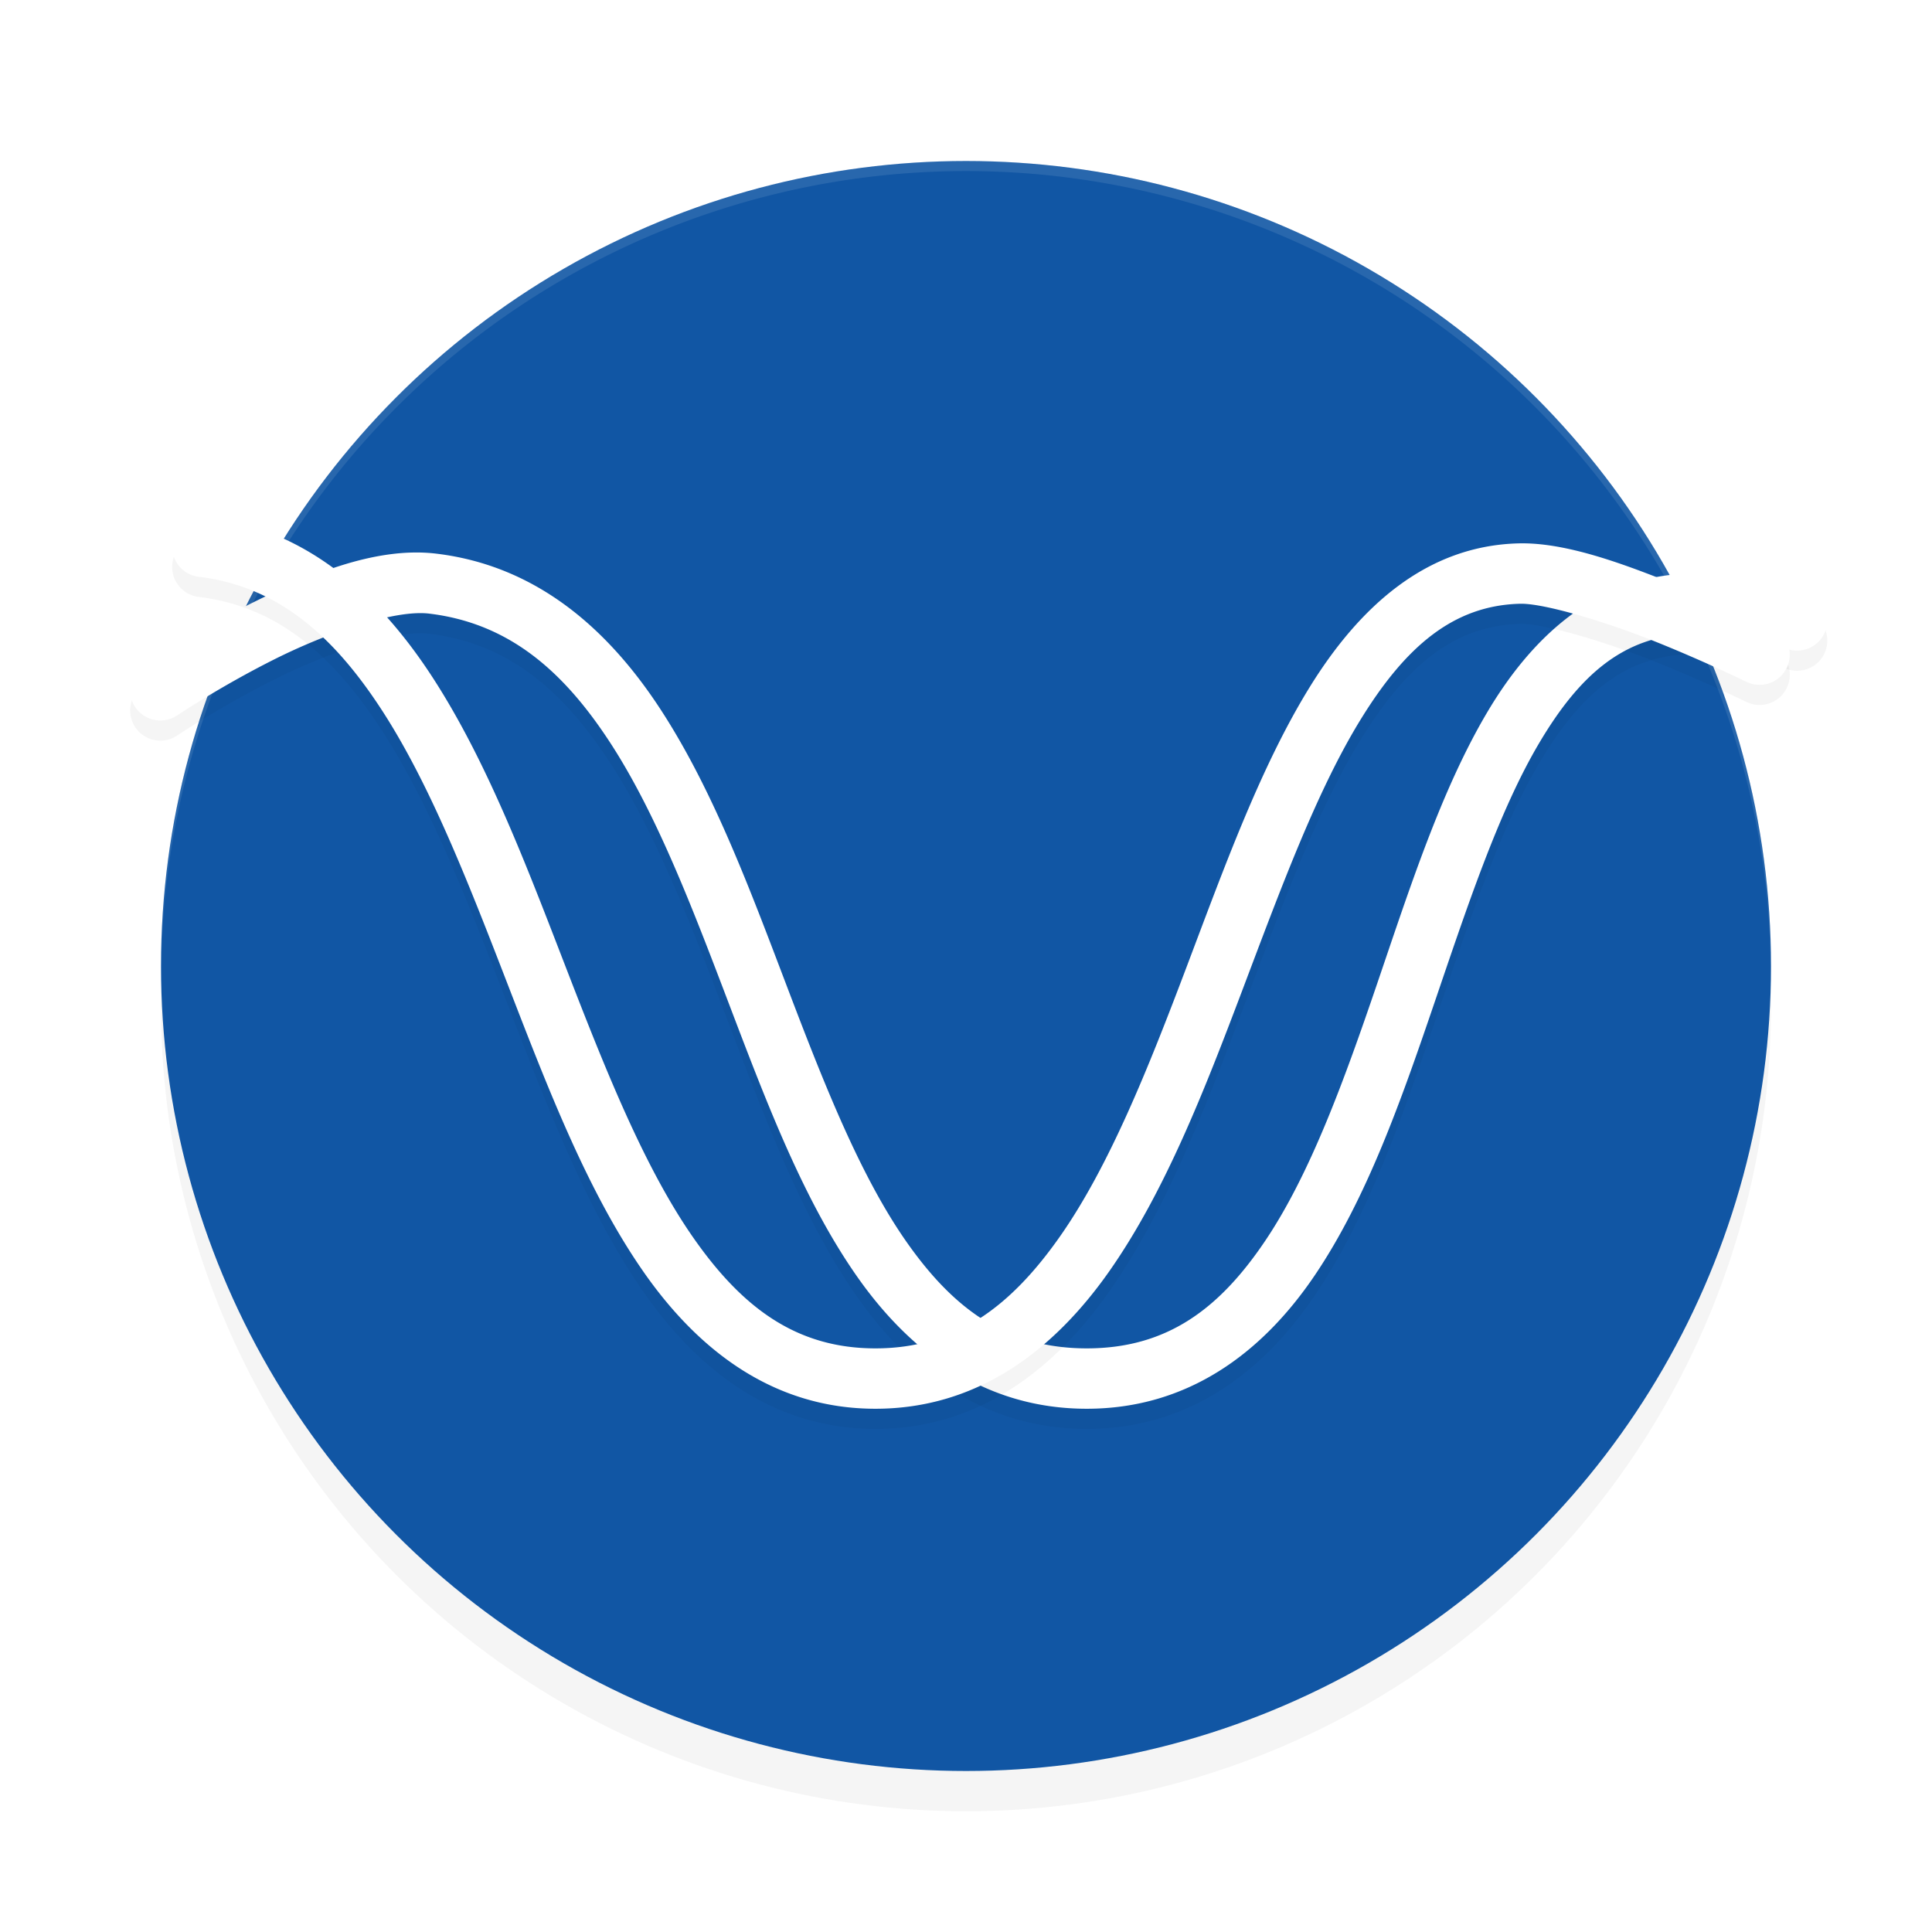 <?xml version="1.0" encoding="UTF-8" standalone="no"?>
<svg
   width="192"
   height="192"
   version="1"
   id="svg14"
   sodipodi:docname="apps_voice_audiobook_player.svg"
   inkscape:version="1.1.1 (1:1.1+202109281949+c3084ef5ed)"
   xmlns:inkscape="http://www.inkscape.org/namespaces/inkscape"
   xmlns:sodipodi="http://sodipodi.sourceforge.net/DTD/sodipodi-0.dtd"
   xmlns="http://www.w3.org/2000/svg"
   xmlns:svg="http://www.w3.org/2000/svg"
   xmlns:rdf="http://www.w3.org/1999/02/22-rdf-syntax-ns#"
   xmlns:cc="http://creativecommons.org/ns#"
   xmlns:dc="http://purl.org/dc/elements/1.1/">
  <defs
     id="defs18">
    <filter
       inkscape:collect="always"
       style="color-interpolation-filters:sRGB"
       id="filter850"
       x="-0.048"
       width="1.096"
       y="-0.048"
       height="1.096">
      <feGaussianBlur
         inkscape:collect="always"
         stdDeviation="3.2"
         id="feGaussianBlur852" />
    </filter>
    <filter
       inkscape:collect="always"
       style="color-interpolation-filters:sRGB"
       id="filter3488"
       x="-0.056"
       y="-0.112"
       width="1.113"
       height="1.224">
      <feGaussianBlur
         inkscape:collect="always"
         stdDeviation="3.965"
         id="feGaussianBlur3490" />
    </filter>
    <filter
       inkscape:collect="always"
       style="color-interpolation-filters:sRGB"
       id="filter3492"
       x="-0.058"
       y="-0.105"
       width="1.116"
       height="1.211">
      <feGaussianBlur
         inkscape:collect="always"
         stdDeviation="3.897"
         id="feGaussianBlur3494" />
    </filter>
  </defs>
  <sodipodi:namedview
     pagecolor="#ffffff"
     bordercolor="#666666"
     borderopacity="1"
     objecttolerance="10"
     gridtolerance="10"
     guidetolerance="10"
     inkscape:pageopacity="0"
     inkscape:pageshadow="2"
     inkscape:window-width="1920"
     inkscape:window-height="1022"
     id="namedview16"
     showgrid="false"
     inkscape:zoom="1.75"
     inkscape:cx="102.28571"
     inkscape:cy="86.857143"
     inkscape:window-x="0"
     inkscape:window-y="34"
     inkscape:window-maximized="1"
     inkscape:current-layer="svg14"
     inkscape:pagecheckerboard="0">
    <inkscape:grid
       type="xygrid"
       id="grid5193" />
  </sodipodi:namedview>
  <circle
     style="opacity:0.2;fill:#000000;stroke-width:4;filter:url(#filter850)"
     cx="96"
     cy="100"
     r="80"
     id="circle832" />
  <circle
     id="circle4"
     r="80"
     cy="96"
     cx="96"
     style="fill:#1156a4;stroke-width:4;fill-opacity:1" />
  <path
     style="opacity:0.1;fill:#ffffff;stroke-width:4"
     d="M 96 16 A 80 80 0 0 0 16 96 A 80 80 0 0 0 16.02 96.473 A 80 80 0 0 1 96 17 A 80 80 0 0 1 175.975 96.514 A 80 80 0 0 0 176 96 A 80 80 0 0 0 96 16 z "
     id="path6" />
  <path
     style="color:#000000;opacity:0.2;fill:#000000;stroke-linecap:round;stroke-linejoin:round;-inkscape-stroke:none;filter:url(#filter3488)"
     d="m 43.357,57.021 c -6.218,-0.747 -13.086,2.276 -18.842,5.168 -5.756,2.892 -10.254,5.928 -10.254,5.928 a 3,3 0 0 0 -0.812,4.164 3,3 0 0 0 4.164,0.811 c 0,0 4.226,-2.842 9.598,-5.541 5.372,-2.699 12.035,-4.98 15.432,-4.572 7.869,0.945 13.296,5.62 17.984,12.809 4.688,7.189 8.313,16.767 11.973,26.385 3.66,9.618 7.344,19.278 12.666,26.816 C 90.587,136.527 97.988,142 108,142 c 10.084,0 17.472,-5.596 22.646,-13.24 5.175,-7.644 8.597,-17.397 11.871,-27 3.274,-9.603 6.398,-19.068 10.42,-25.875 4.022,-6.807 8.432,-10.72 15.137,-10.885 3.271,-0.08 5.645,0.301 7.158,0.676 1.514,0.375 1.975,0.643 1.975,0.643 A 3,3 0 0 0 181.254,65.047 3,3 0 0 0 179.984,61 c 0,0 -1.295,-0.65 -3.309,-1.148 -2.013,-0.498 -4.938,-0.945 -8.75,-0.852 -9.117,0.224 -15.603,6.129 -20.154,13.832 -4.551,7.703 -7.678,17.44 -10.934,26.99 -3.256,9.55 -6.643,18.902 -11.16,25.574 C 121.161,132.069 115.974,136 108,136 100.071,136 94.829,132.133 90.166,125.527 85.503,118.922 81.859,109.635 78.207,100.037 74.555,90.44 70.885,80.535 65.652,72.51 60.419,64.485 53.301,58.216 43.357,57.021 Z"
     id="path3448" />
  <path
     style="color:#000000;fill:#ffffff;stroke-linecap:round;stroke-linejoin:round;-inkscape-stroke:none"
     d="m 43.357,55.021 c -6.218,-0.747 -13.086,2.276 -18.842,5.168 -5.756,2.892 -10.254,5.928 -10.254,5.928 a 3,3 0 0 0 -0.812,4.164 3,3 0 0 0 4.164,0.811 c 0,0 4.226,-2.842 9.598,-5.541 5.372,-2.699 12.035,-4.98 15.432,-4.572 7.869,0.945 13.296,5.62 17.984,12.809 4.688,7.189 8.313,16.767 11.973,26.385 3.66,9.618 7.344,19.278 12.666,26.816 C 90.587,134.527 97.988,140 108,140 c 10.084,0 17.472,-5.596 22.646,-13.24 5.175,-7.644 8.597,-17.397 11.871,-27 3.274,-9.603 6.398,-19.068 10.42,-25.875 4.022,-6.807 8.432,-10.72 15.137,-10.885 3.271,-0.08 5.645,0.301 7.158,0.676 1.514,0.375 1.975,0.643 1.975,0.643 A 3,3 0 0 0 181.254,63.047 3,3 0 0 0 179.984,59 c 0,0 -1.295,-0.65 -3.309,-1.148 -2.013,-0.498 -4.938,-0.945 -8.75,-0.852 -9.117,0.224 -15.603,6.129 -20.154,13.832 -4.551,7.703 -7.678,17.44 -10.934,26.99 -3.256,9.55 -6.643,18.902 -11.16,25.574 C 121.161,130.069 115.974,134 108,134 100.071,134 94.829,130.133 90.166,123.527 85.503,116.922 81.859,107.635 78.207,98.037 74.555,88.44 70.885,78.535 65.652,70.51 60.419,62.485 53.301,56.216 43.357,55.021 Z"
     id="path956" />
  <path
     style="color:#000000;opacity:0.2;fill:#000000;stroke-linecap:round;stroke-linejoin:round;-inkscape-stroke:none;filter:url(#filter3492)"
     d="M 20.467,53.363 A 3,3 0 0 0 17.131,55.984 3,3 0 0 0 19.75,59.32 c 7.822,0.94 13.398,5.825 18.275,13.371 4.877,7.546 8.739,17.592 12.635,27.666 3.896,10.074 7.815,20.18 13.299,28.045 C 69.443,136.267 76.937,142 87,142 c 10.126,0 17.705,-5.777 23.242,-13.668 5.538,-7.891 9.466,-18.003 13.24,-27.979 3.774,-9.976 7.392,-19.826 11.797,-26.947 4.405,-7.121 9.136,-11.243 15.795,-11.406 2.322,-0.057 8.436,1.759 13.398,3.748 4.962,1.989 9.07,4.004 9.07,4.004 a 3,3 0 0 0 4.016,-1.371 3,3 0 0 0 -1.373,-4.016 c 0,0 -4.281,-2.102 -9.48,-4.186 C 161.506,58.096 155.687,55.883 150.926,56 c -9.163,0.225 -15.829,6.298 -20.748,14.25 -4.919,7.952 -8.551,18.052 -12.307,27.979 -3.756,9.927 -7.635,19.67 -12.539,26.658 C 100.428,131.875 94.932,136 87,136 79.122,136 73.737,131.935 68.881,124.971 64.025,118.006 60.144,108.249 56.256,98.193 52.367,88.138 48.463,77.787 43.064,69.434 37.666,61.08 30.458,54.563 20.467,53.363 Z"
     id="path3450" />
  <path
     style="color:#000000;fill:#ffffff;stroke-linecap:round;stroke-linejoin:round;-inkscape-stroke:none"
     d="M 20.467,51.363 A 3,3 0 0 0 17.131,53.984 3,3 0 0 0 19.75,57.32 c 7.822,0.94 13.398,5.825 18.275,13.371 4.877,7.546 8.739,17.592 12.635,27.666 3.896,10.074 7.815,20.18 13.299,28.045 C 69.443,134.267 76.937,140 87,140 c 10.126,0 17.705,-5.777 23.242,-13.668 5.538,-7.891 9.466,-18.003 13.24,-27.979 3.774,-9.976 7.392,-19.826 11.797,-26.947 4.405,-7.121 9.136,-11.243 15.795,-11.406 2.322,-0.057 8.436,1.759 13.398,3.748 4.962,1.989 9.07,4.004 9.07,4.004 a 3,3 0 0 0 4.016,-1.371 3,3 0 0 0 -1.373,-4.016 c 0,0 -4.281,-2.102 -9.48,-4.186 C 161.506,56.096 155.687,53.883 150.926,54 c -9.163,0.225 -15.829,6.298 -20.748,14.25 -4.919,7.952 -8.551,18.052 -12.307,27.979 -3.756,9.927 -7.635,19.67 -12.539,26.658 C 100.428,129.875 94.932,134 87,134 79.122,134 73.737,129.935 68.881,122.971 64.025,116.006 60.144,106.249 56.256,96.193 52.367,86.138 48.463,75.787 43.064,67.434 37.666,59.08 30.458,52.563 20.467,51.363 Z"
     id="path1769" />
</svg>
